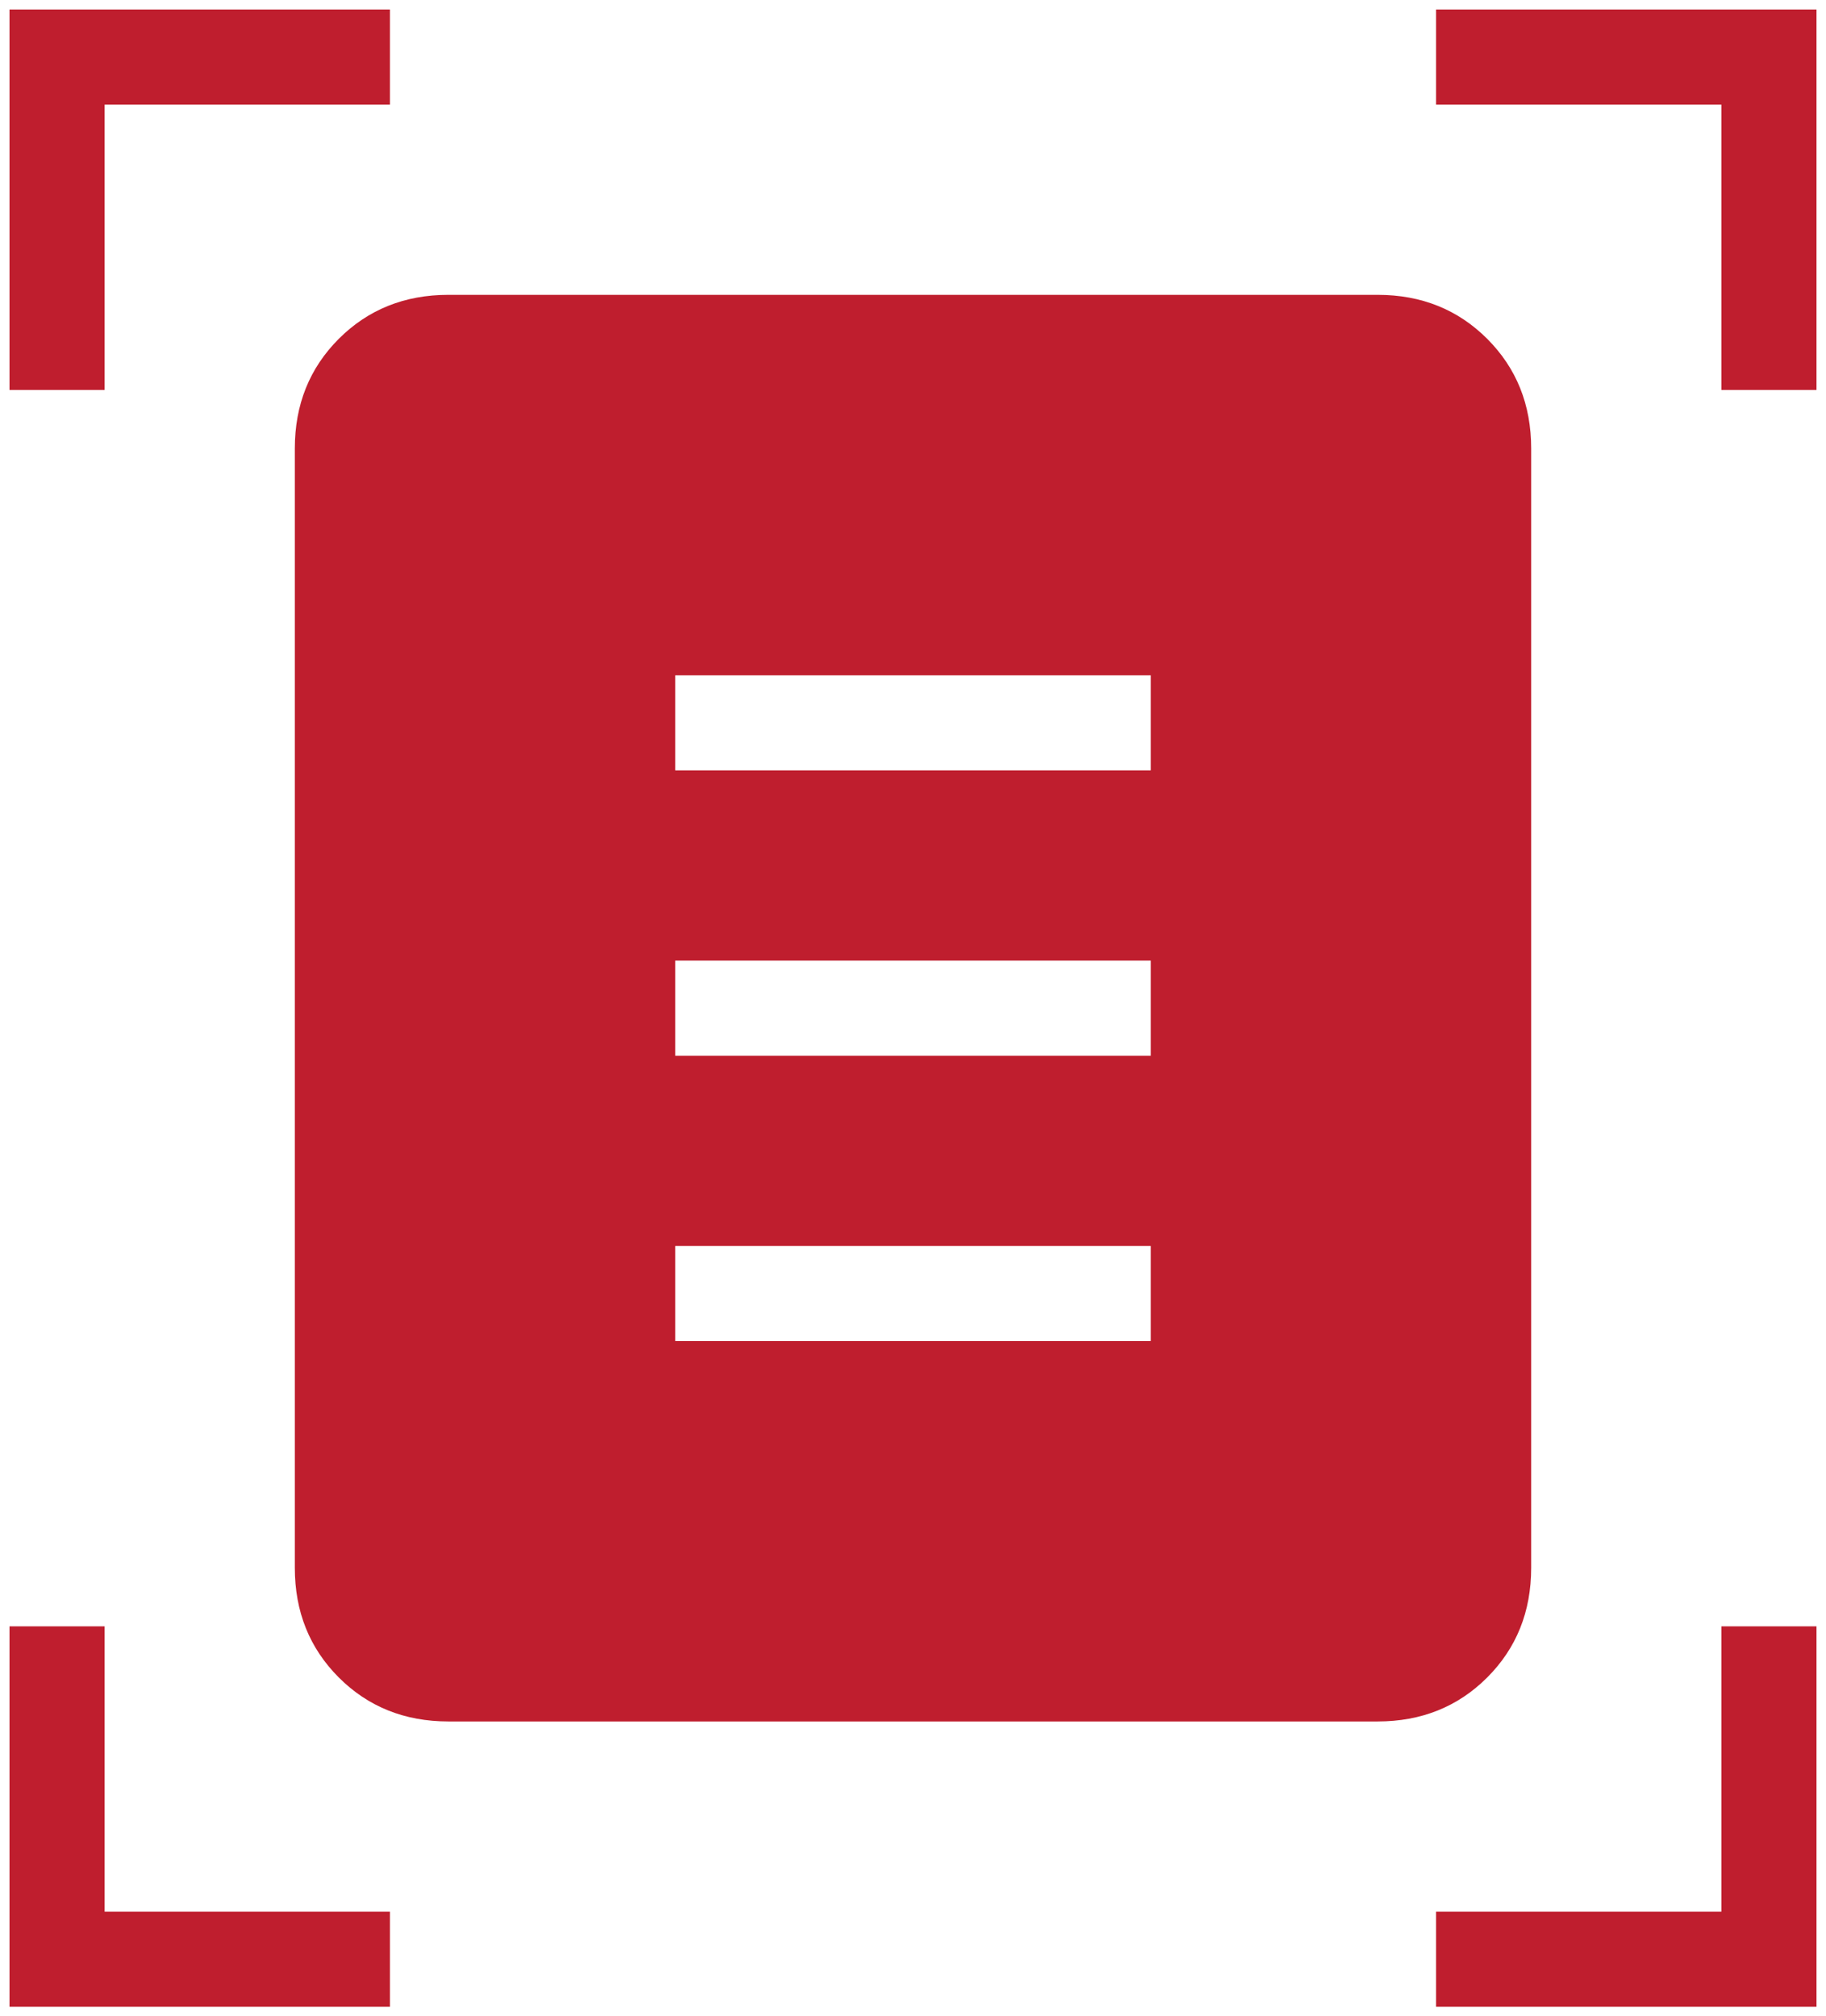 <svg width="96" height="106" viewBox="0 0 96 106" fill="none" xmlns="http://www.w3.org/2000/svg">
<path d="M0.5 20.5V0.5H20.5V5.5H5.5V20.5H0.5ZM90.5 20.5V5.5H75.5V0.5H95.5V20.5H90.5ZM0.5 105.5V85.5H5.5V100.5H20.5V105.5H0.5ZM75.5 105.5V100.5H90.5V85.5H95.5V105.5H75.5ZM23.577 90.5C21.276 90.5 19.354 89.729 17.812 88.188C16.271 86.646 15.5 84.724 15.5 82.423V23.577C15.5 21.276 16.271 19.354 17.812 17.812C19.354 16.271 21.276 15.5 23.577 15.5H72.423C74.724 15.5 76.646 16.271 78.188 17.812C79.729 19.354 80.5 21.276 80.5 23.577V82.423C80.5 84.724 79.729 86.646 78.188 88.188C76.646 89.729 74.724 90.5 72.423 90.5H23.577ZM35.5 40.5H60.5V35.5H35.5V40.5ZM35.5 55.5H60.5V50.5H35.5V55.5ZM35.5 70.5H60.5V65.5H35.5V70.5Z" fill="#BF1E2E"/>
</svg>
